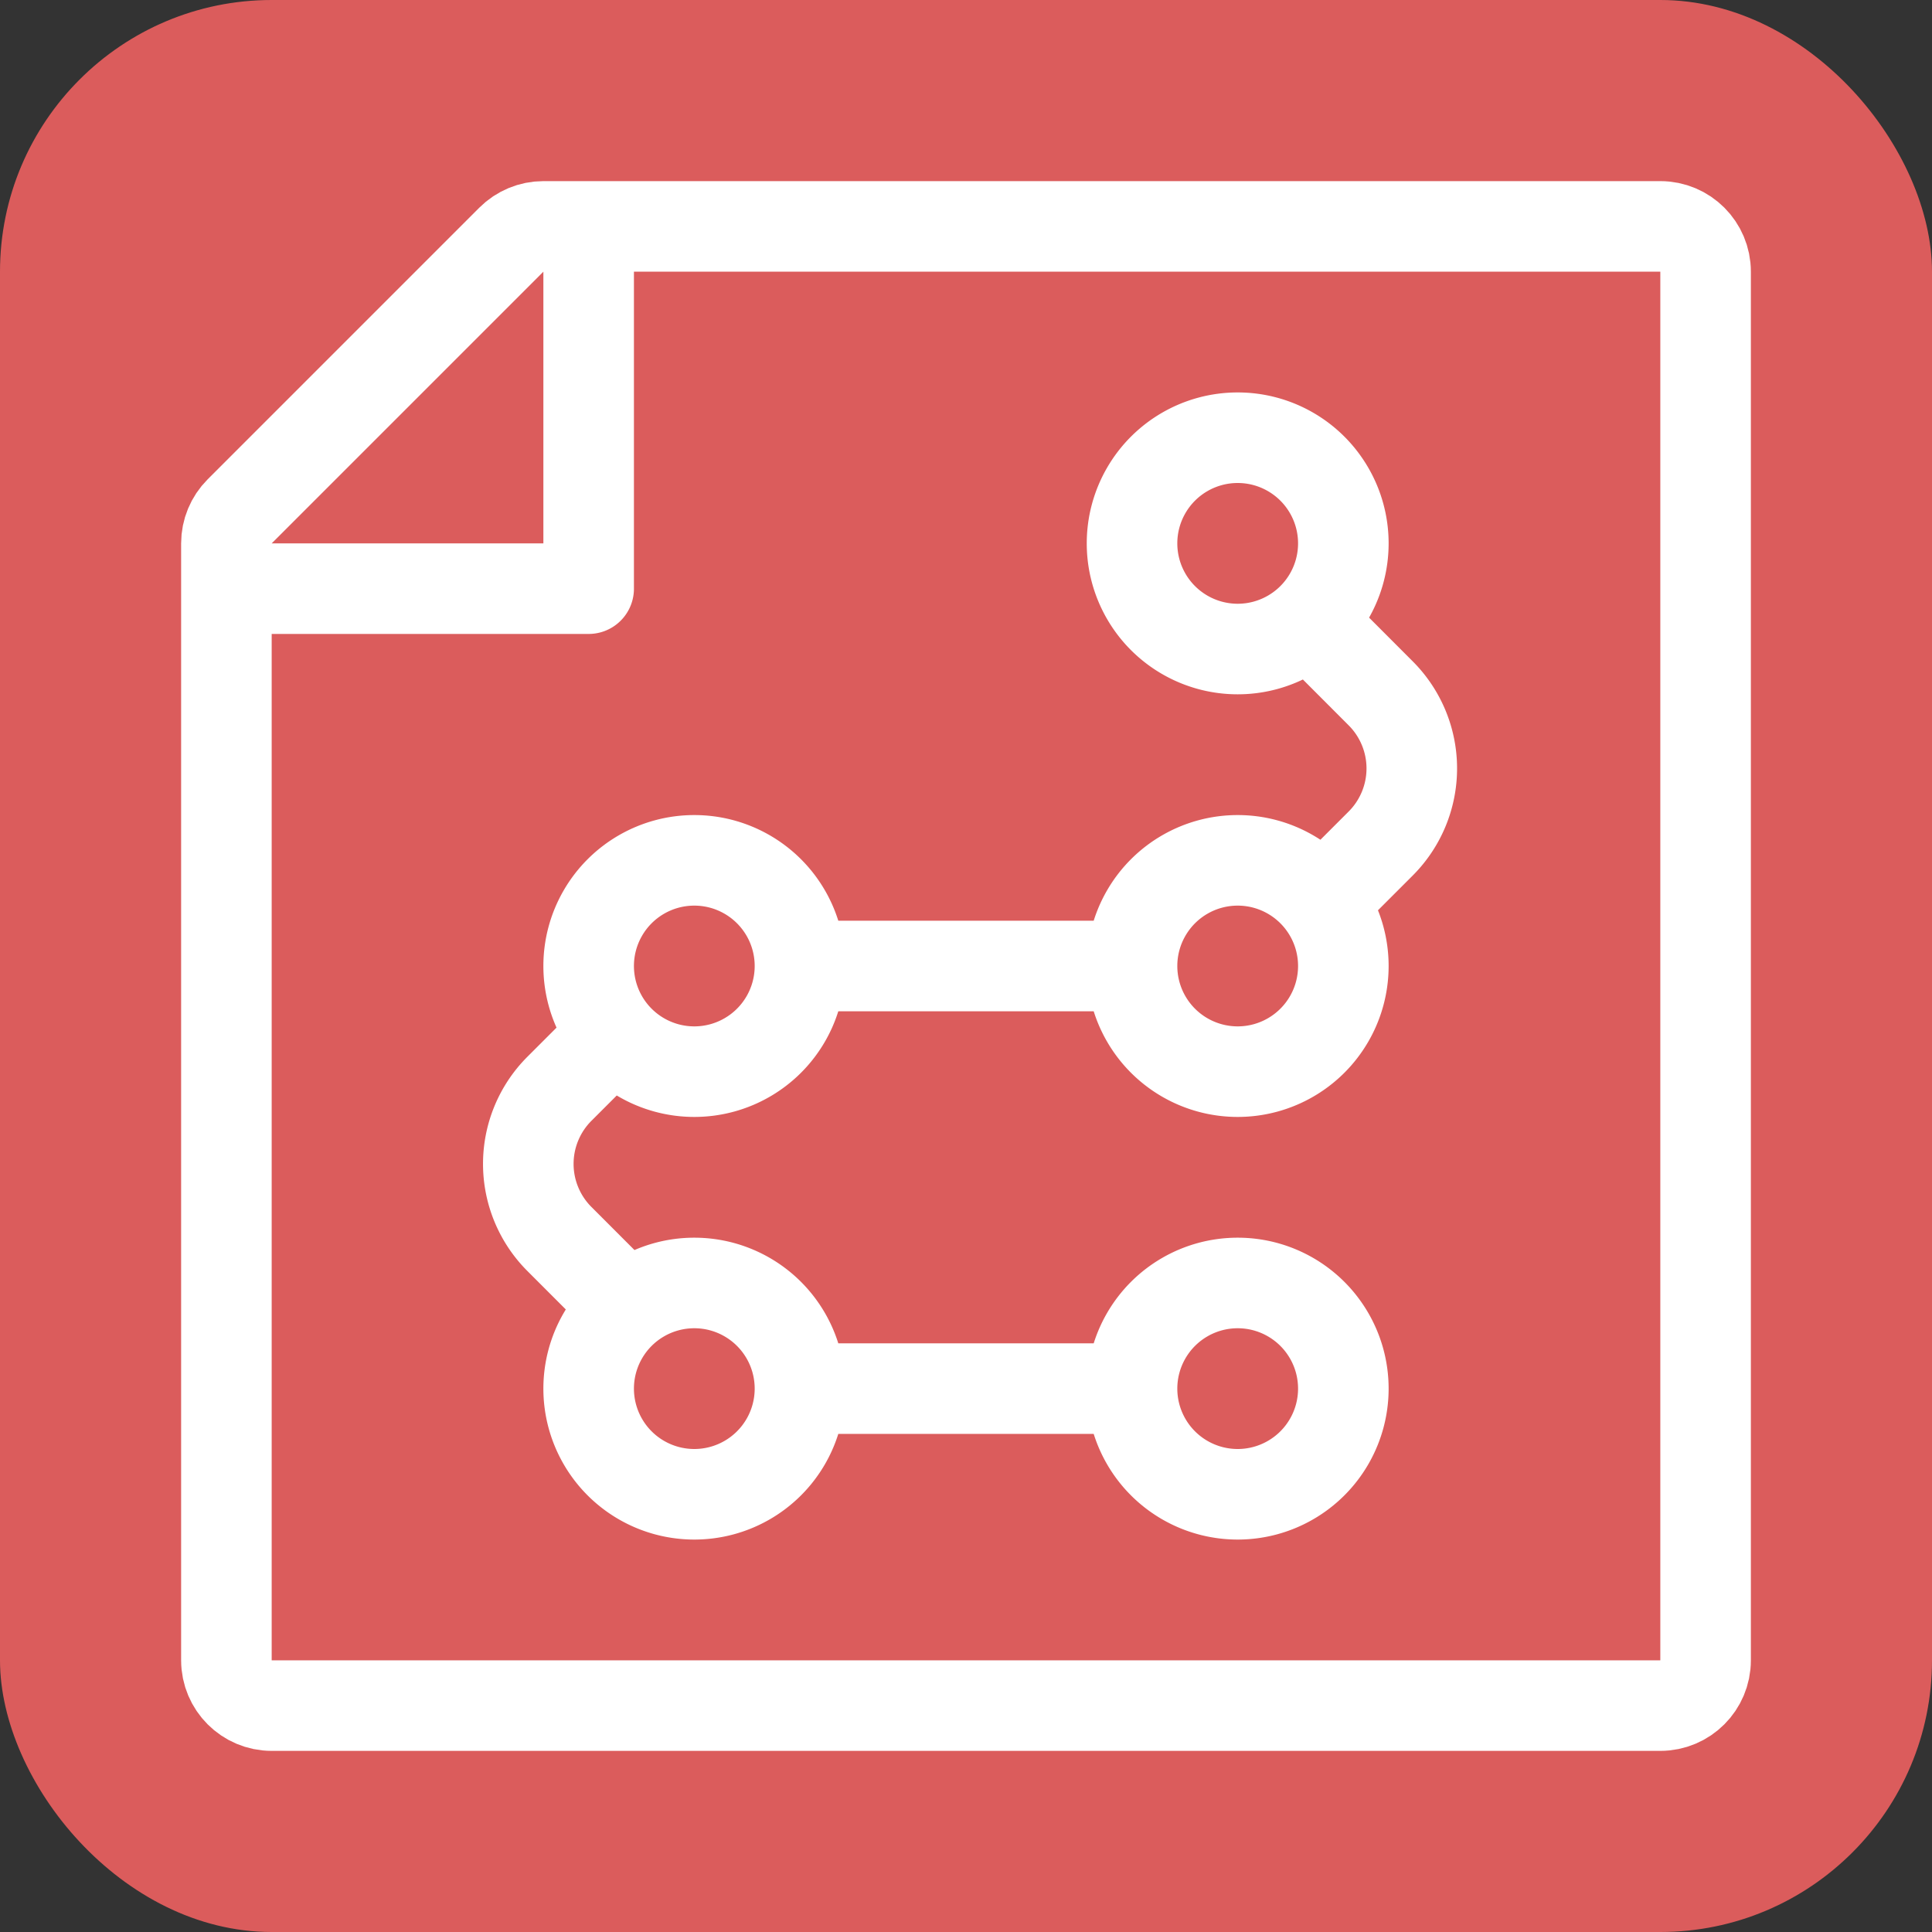 <!--
  - Copyright (C) 2025 The Android Open Source Project
  -
  - Licensed under the Apache License, Version 2.0 (the "License");
  - you may not use this file except in compliance with the License.
  - You may obtain a copy of the License at
  -
  -      http://www.apache.org/licenses/LICENSE-2.0
  -
  - Unless required by applicable law or agreed to in writing, software
  - distributed under the License is distributed on an "AS IS" BASIS,
  - WITHOUT WARRANTIES OR CONDITIONS OF ANY KIND, either express or implied.
  - See the License for the specific language governing permissions and
  - limitations under the License.
  -->
<svg width="48" height="48" viewBox="0 0 48 48" fill="none" xmlns="http://www.w3.org/2000/svg"><rect x="0" y="0" width="48" height="48" fill="#333333" stroke="none"/><g clip-path="url(#clip0_5891_1629)"><rect width="48" height="48" rx="6.75" fill="#DB5C5C"/><path d="M41.25 42.375c.621 0 1.125-.504 1.125-1.125V6.75c0-.621-.504-1.125-1.125-1.125H13.5c-.298 0-.585.119-.796.33l-6.75 6.75c-.21.21-.329.497-.329.795v27.75c0 .621.504 1.125 1.125 1.125h34.5z" stroke="#fff" stroke-width="2.25" stroke-linecap="round" stroke-linejoin="round"/><path d="M14.625 6v8.625h-8.25M30.75 16.125a2.625 2.625 0 100-5.25 2.625 2.625 0 000 5.25zM30.75 26.625a2.625 2.625 0 100-5.25 2.625 2.625 0 000 5.25zM17.25 26.625a2.625 2.625 0 100-5.25 2.625 2.625 0 000 5.25zM30.75 37.125a2.625 2.625 0 100-5.25 2.625 2.625 0 000 5.25zM17.25 37.125a2.625 2.625 0 100-5.25 2.625 2.625 0 000 5.25zM33 22.26l1.305-1.305a2.639 2.639 0 000-3.727L33 15.921M15.2 32.085l-1.304-1.305a2.639 2.639 0 010-3.727l1.305-1.305M28.005 24h-8.01M27.375 34.5h-6.75" stroke="#fff" stroke-width="2.25" stroke-linecap="round" stroke-linejoin="round"/></g><defs><clipPath id="clip0_5891_1629"><path fill="#fff" d="M0 0h48v48H0z"/></clipPath></defs></svg>
